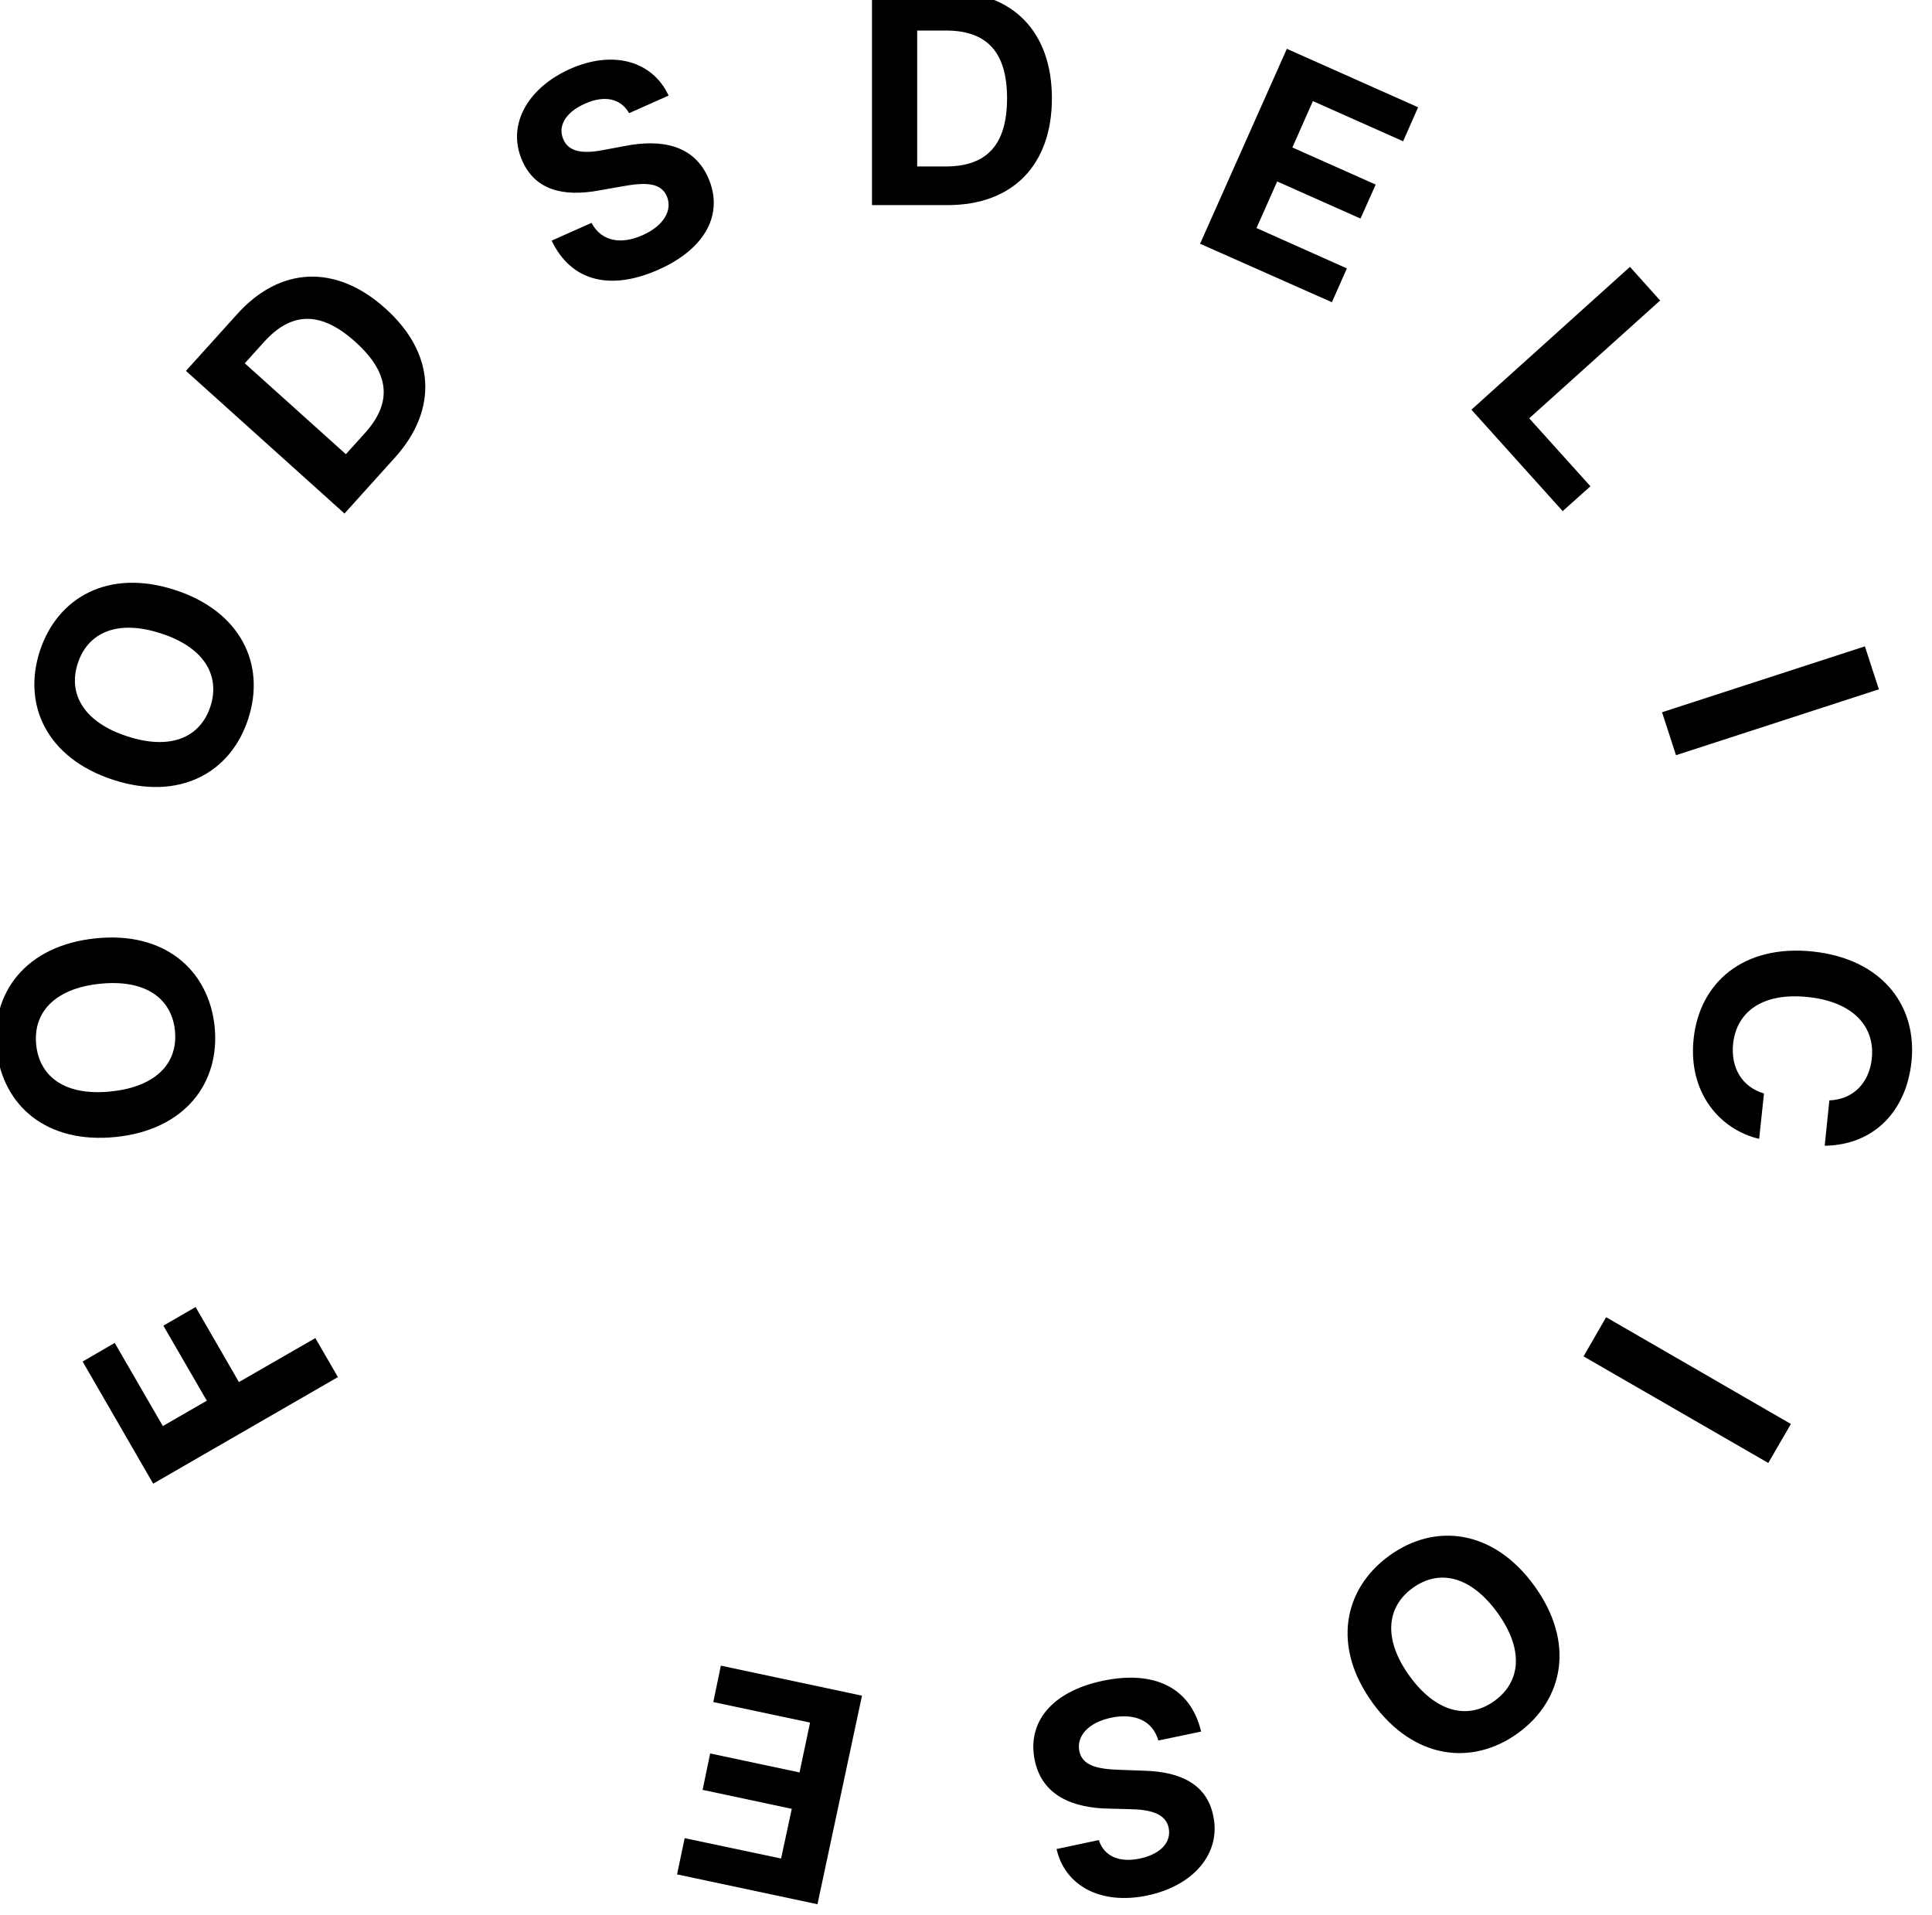 <svg width="112" height="111" viewBox="0 0 112 111" fill="none" xmlns="http://www.w3.org/2000/svg" xmlns:xlink="http://www.w3.org/1999/xlink">
	<desc>
			Created with Pixso.
	</desc>
	<defs/>
	<path id="D" d="M60.98 5.7C60.98 9.56 58.71 11.89 54.94 11.89L50.55 11.89L50.55 -0.48L54.98 -0.48C58.71 -0.48 60.98 1.84 60.98 5.7ZM53.17 1.77L53.17 9.65L54.83 9.65C57.15 9.65 58.38 8.45 58.38 5.7C58.38 2.95 57.15 1.77 54.83 1.77L53.17 1.77Z" fill="#000000" fill-opacity="1" fill-rule="evenodd"/>
	<path id="E" d="M77.21 17.52L69.57 14.13L74.6 2.83L82.21 6.22L81.34 8.19L76.11 5.86L74.92 8.55L79.75 10.7L78.87 12.67L74.04 10.52L72.84 13.22L78.08 15.56L77.21 17.52Z" fill="#000000" fill-opacity="1" fill-rule="evenodd"/>
	<path id="L" d="M90.59 29.63L85.3 23.75L94.49 15.47L96.24 17.42L88.65 24.25L92.2 28.19L90.59 29.63Z" fill="#000000" fill-opacity="1" fill-rule="evenodd"/>
	<path id="I" d="M108.92 39.96L108.11 37.47L96.35 41.29L97.16 43.78L108.92 39.96Z" fill="#000000" fill-opacity="1" fill-rule="evenodd"/>
	<path id="C" d="M110.81 61.55C110.51 64.4 108.65 66.38 105.78 66.42L106.05 63.79C107.42 63.74 108.36 62.79 108.51 61.37C108.71 59.47 107.38 58.07 104.82 57.8C102.19 57.52 100.67 58.64 100.47 60.51C100.33 61.9 100.98 63.01 102.26 63.39L101.98 66.02C99.74 65.5 97.85 63.38 98.18 60.23C98.52 56.94 101.09 54.74 105.09 55.16C109.12 55.59 111.15 58.31 110.81 61.55Z" fill="#000000" fill-opacity="1" fill-rule="evenodd"/>
	<path id="I" d="M102.51 84.81L103.82 82.55L93.11 76.36L91.8 78.63L102.51 84.81Z" fill="#000000" fill-opacity="1" fill-rule="evenodd"/>
	<path id="O" d="M88 100.47C85.35 102.39 81.96 102 79.58 98.73C77.2 95.46 77.88 92.12 80.53 90.19C83.2 88.25 86.58 88.67 88.94 91.92C91.32 95.2 90.66 98.53 88 100.47ZM81.89 92.06C80.36 93.17 80.18 95.05 81.72 97.17C83.26 99.29 85.11 99.71 86.64 98.6C88.18 97.48 88.34 95.6 86.8 93.48C85.26 91.36 83.43 90.94 81.89 92.06Z" fill="#000000" fill-opacity="1" fill-rule="evenodd"/>
	<path id="S" d="M61.25 107.19L63.7 106.67C64 107.6 64.87 108 66.09 107.74C67.34 107.47 67.91 106.75 67.75 105.97C67.58 105.1 66.61 104.9 65.51 104.88L64.37 104.85C62.17 104.83 60.42 104.08 59.99 102.07C59.52 99.85 60.96 98.07 63.91 97.44C66.85 96.82 69.01 97.77 69.63 100.38L67.15 100.9C66.81 99.71 65.73 99.3 64.4 99.58C63.1 99.86 62.39 100.64 62.57 101.52C62.75 102.34 63.56 102.56 64.95 102.6L66.33 102.65C68.48 102.71 69.96 103.46 70.33 105.25C70.81 107.44 69.18 109.32 66.53 109.88C63.83 110.45 61.74 109.34 61.25 107.19Z" fill="#000000" fill-opacity="1" fill-rule="evenodd"/>
	<path id="E" d="M41.79 96.56L49.97 98.3L47.39 110.39L39.25 108.66L39.69 106.56L45.28 107.74L45.9 104.86L40.73 103.76L41.17 101.65L46.35 102.75L46.96 99.86L41.35 98.67L41.79 96.56Z" fill="#000000" fill-opacity="1" fill-rule="evenodd"/>
	<path id="Text" d="" fill="#000000" fill-opacity="1" fill-rule="evenodd"/>
	<path id="F" d="M18.28 77.57L19.59 79.83L8.88 86.01L4.79 78.93L6.65 77.85L9.44 82.67L11.99 81.2L9.47 76.85L11.34 75.77L13.85 80.12L18.28 77.57Z" fill="#000000" fill-opacity="1" fill-rule="evenodd"/>
	<path id="O" d="M-0.2 60.82C-0.54 57.56 1.49 54.82 5.52 54.4C9.54 53.97 12.09 56.23 12.44 59.49C12.78 62.77 10.73 65.49 6.73 65.91C2.7 66.33 0.15 64.1 -0.2 60.82ZM10.14 59.73C9.94 57.85 8.4 56.76 5.79 57.03C3.18 57.3 1.9 58.69 2.1 60.58C2.3 62.47 3.84 63.55 6.45 63.27C9.05 63 10.34 61.62 10.14 59.73Z" fill="#000000" fill-opacity="1" fill-rule="evenodd"/>
	<path id="O" d="M2.31 37.74C3.33 34.62 6.3 32.95 10.14 34.2C13.99 35.45 15.41 38.55 14.39 41.67C13.38 44.8 10.4 46.45 6.57 45.21C2.72 43.96 1.29 40.87 2.31 37.74ZM12.2 40.95C12.78 39.15 11.82 37.52 9.33 36.72C6.83 35.9 5.1 36.65 4.51 38.45C3.92 40.26 4.89 41.88 7.39 42.69C9.88 43.5 11.61 42.76 12.2 40.95Z" fill="#000000" fill-opacity="1" fill-rule="evenodd"/>
	<path id="D" d="M22.34 17.88C25.22 20.46 25.42 23.72 22.9 26.52L19.97 29.77L10.78 21.5L13.74 18.22C16.23 15.44 19.48 15.3 22.34 17.88ZM14.19 21.06L20.05 26.33L21.16 25.1C22.72 23.37 22.65 21.66 20.6 19.82C18.56 17.98 16.86 18.1 15.31 19.82L14.19 21.06Z" fill="#000000" fill-opacity="1" fill-rule="evenodd"/>
	<path id="S" d="M38.76 5.54L36.47 6.56C35.99 5.71 35.05 5.5 33.91 6.01C32.74 6.53 32.33 7.35 32.66 8.08C33 8.9 33.99 8.9 35.07 8.68L36.19 8.47C38.35 8.04 40.21 8.41 41.05 10.29C41.97 12.36 40.94 14.4 38.18 15.63C35.44 16.85 33.13 16.36 31.98 13.95L34.29 12.92C34.87 14.01 36.02 14.19 37.26 13.63C38.47 13.09 39.01 12.19 38.65 11.36C38.3 10.6 37.46 10.55 36.09 10.8L34.73 11.04C32.62 11.43 31.02 11 30.28 9.33C29.36 7.28 30.56 5.11 33.04 4C35.55 2.88 37.83 3.54 38.76 5.54Z" fill="#000000" fill-opacity="1" fill-rule="evenodd"/>
</svg>
